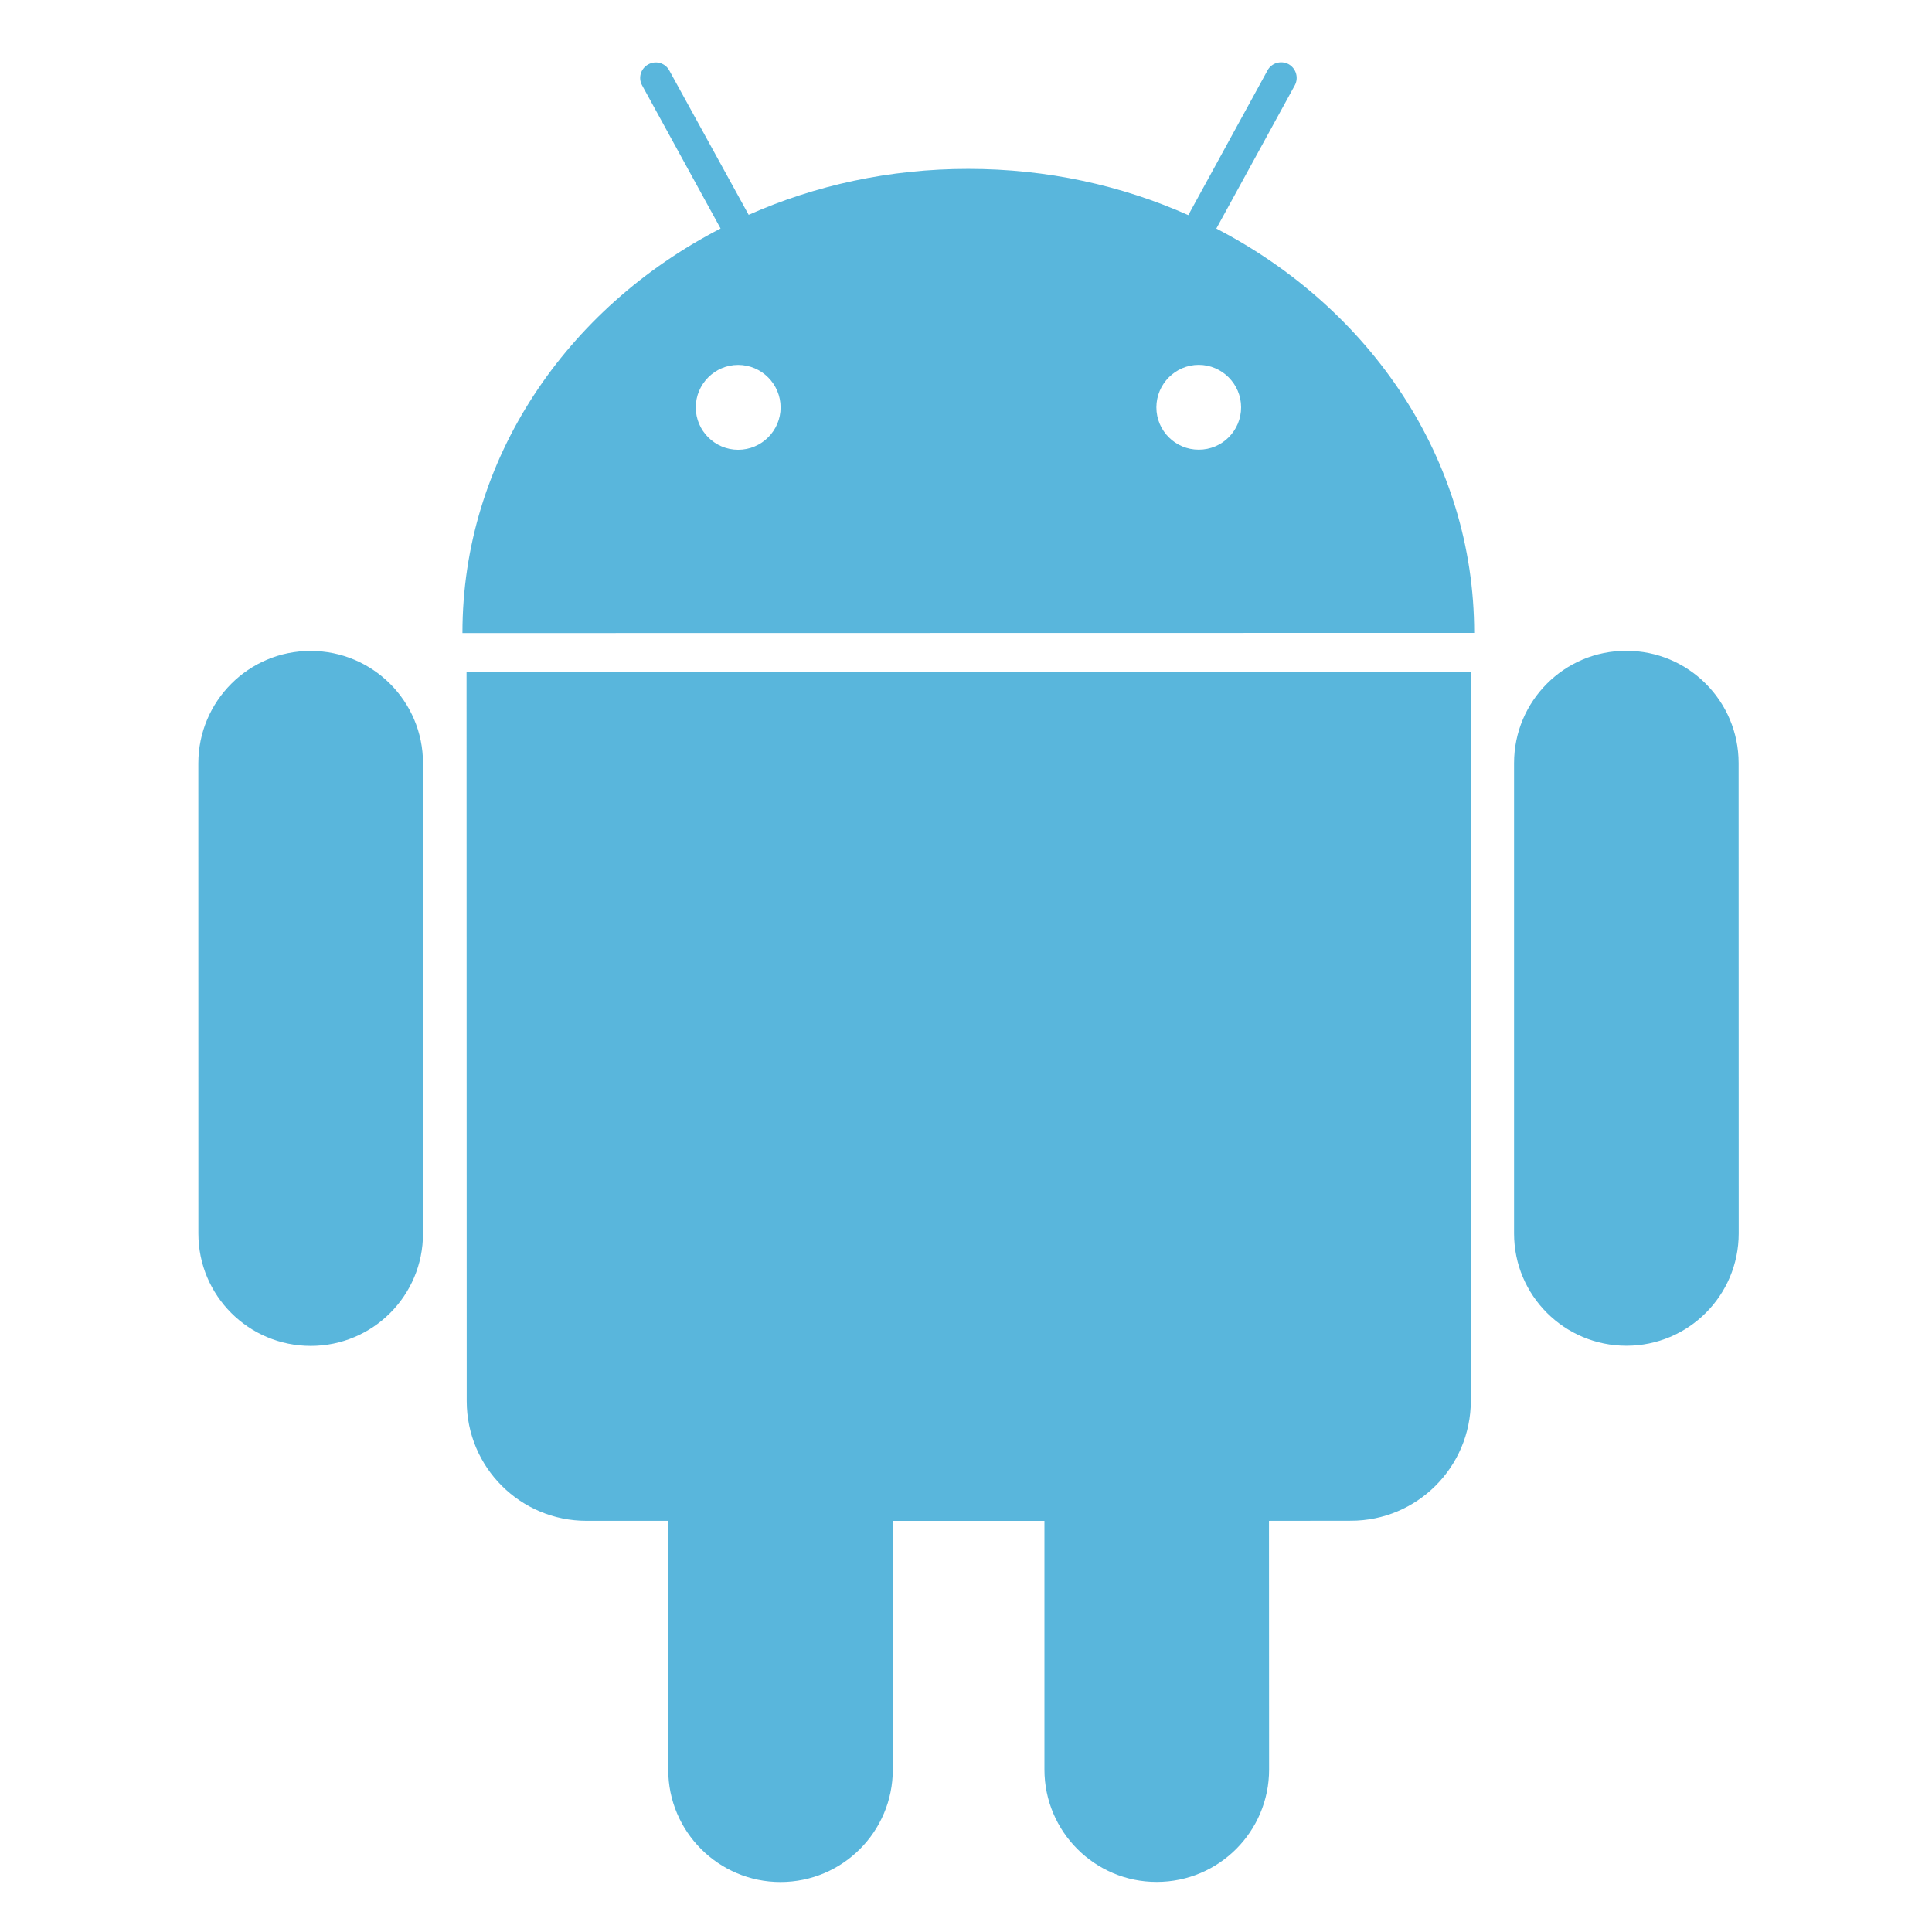 <?xml version="1.0" encoding="utf-8"?>
<!-- Generator: Adobe Illustrator 16.2.0, SVG Export Plug-In . SVG Version: 6.00 Build 0)  -->
<!DOCTYPE svg PUBLIC "-//W3C//DTD SVG 1.1//EN" "http://www.w3.org/Graphics/SVG/1.1/DTD/svg11.dtd">
<svg version="1.1" id="Layer_1" xmlns="http://www.w3.org/2000/svg" xmlns:xlink="http://www.w3.org/1999/xlink" x="0px" y="0px"
	 width="128px" height="128px" viewBox="0 0 128 128" enable-background="new 0 0 128 128" xml:space="preserve">
<g id="plain_16_">
	<g>
		<path fill="#59B6DC" d="M20.579,43.126c-4.11-0.004-7.436,3.335-7.439,7.442l0.003,31.156c0,4.121,3.333,7.446,7.446,7.446
			c4.107,0,7.439-3.325,7.436-7.446V50.565C28.025,46.455,24.689,43.123,20.579,43.126 M80.585,15.143l5.194-9.482
			c0.277-0.497,0.096-1.126-0.405-1.41c-0.504-0.267-1.133-0.085-1.399,0.416l-5.247,9.585c-4.416-1.968-9.354-3.066-14.583-3.063
			c-5.211-0.003-10.15,1.091-14.544,3.044l-5.254-9.556c-0.27-0.508-0.899-0.689-1.396-0.412c-0.504,0.273-0.689,0.902-0.405,1.399
			l5.194,9.475c-10.21,5.265-17.109,15.293-17.102,26.804l67.03-0.011C97.666,30.429,90.781,20.425,80.585,15.143 M48.903,29.8
			c-1.545-0.003-2.806-1.261-2.806-2.806c0-1.549,1.257-2.817,2.806-2.817c1.553,0,2.814,1.268,2.814,2.817
			C51.717,28.54,50.456,29.8,48.903,29.8 M79.42,29.793c-1.549,0.003-2.807-1.254-2.807-2.807c0.004-1.542,1.258-2.813,2.807-2.813
			c1.542,0,2.807,1.271,2.807,2.813C82.227,28.536,80.973,29.797,79.42,29.793 M30.91,44.533l0.011,48.286
			c-0.003,4.392,3.549,7.94,7.937,7.94h5.411l0.003,16.491c0,4.106,3.339,7.439,7.436,7.439c4.114,0,7.442-3.336,7.442-7.446V100.76
			h10.047v16.484c0,4.103,3.339,7.446,7.438,7.438c4.114,0.004,7.446-3.339,7.446-7.442l-0.007-16.48l5.425-0.007
			c4.38,0.003,7.939-3.549,7.947-7.943l-0.008-48.291L30.91,44.533z M115.188,50.555c0-4.11-3.332-7.443-7.442-7.436
			c-4.104-0.011-7.436,3.329-7.436,7.439v31.164c0,4.113,3.332,7.438,7.446,7.438c4.106,0,7.436-3.325,7.438-7.442L115.188,50.555z"
			/>
	</g>
</g>
</svg>
